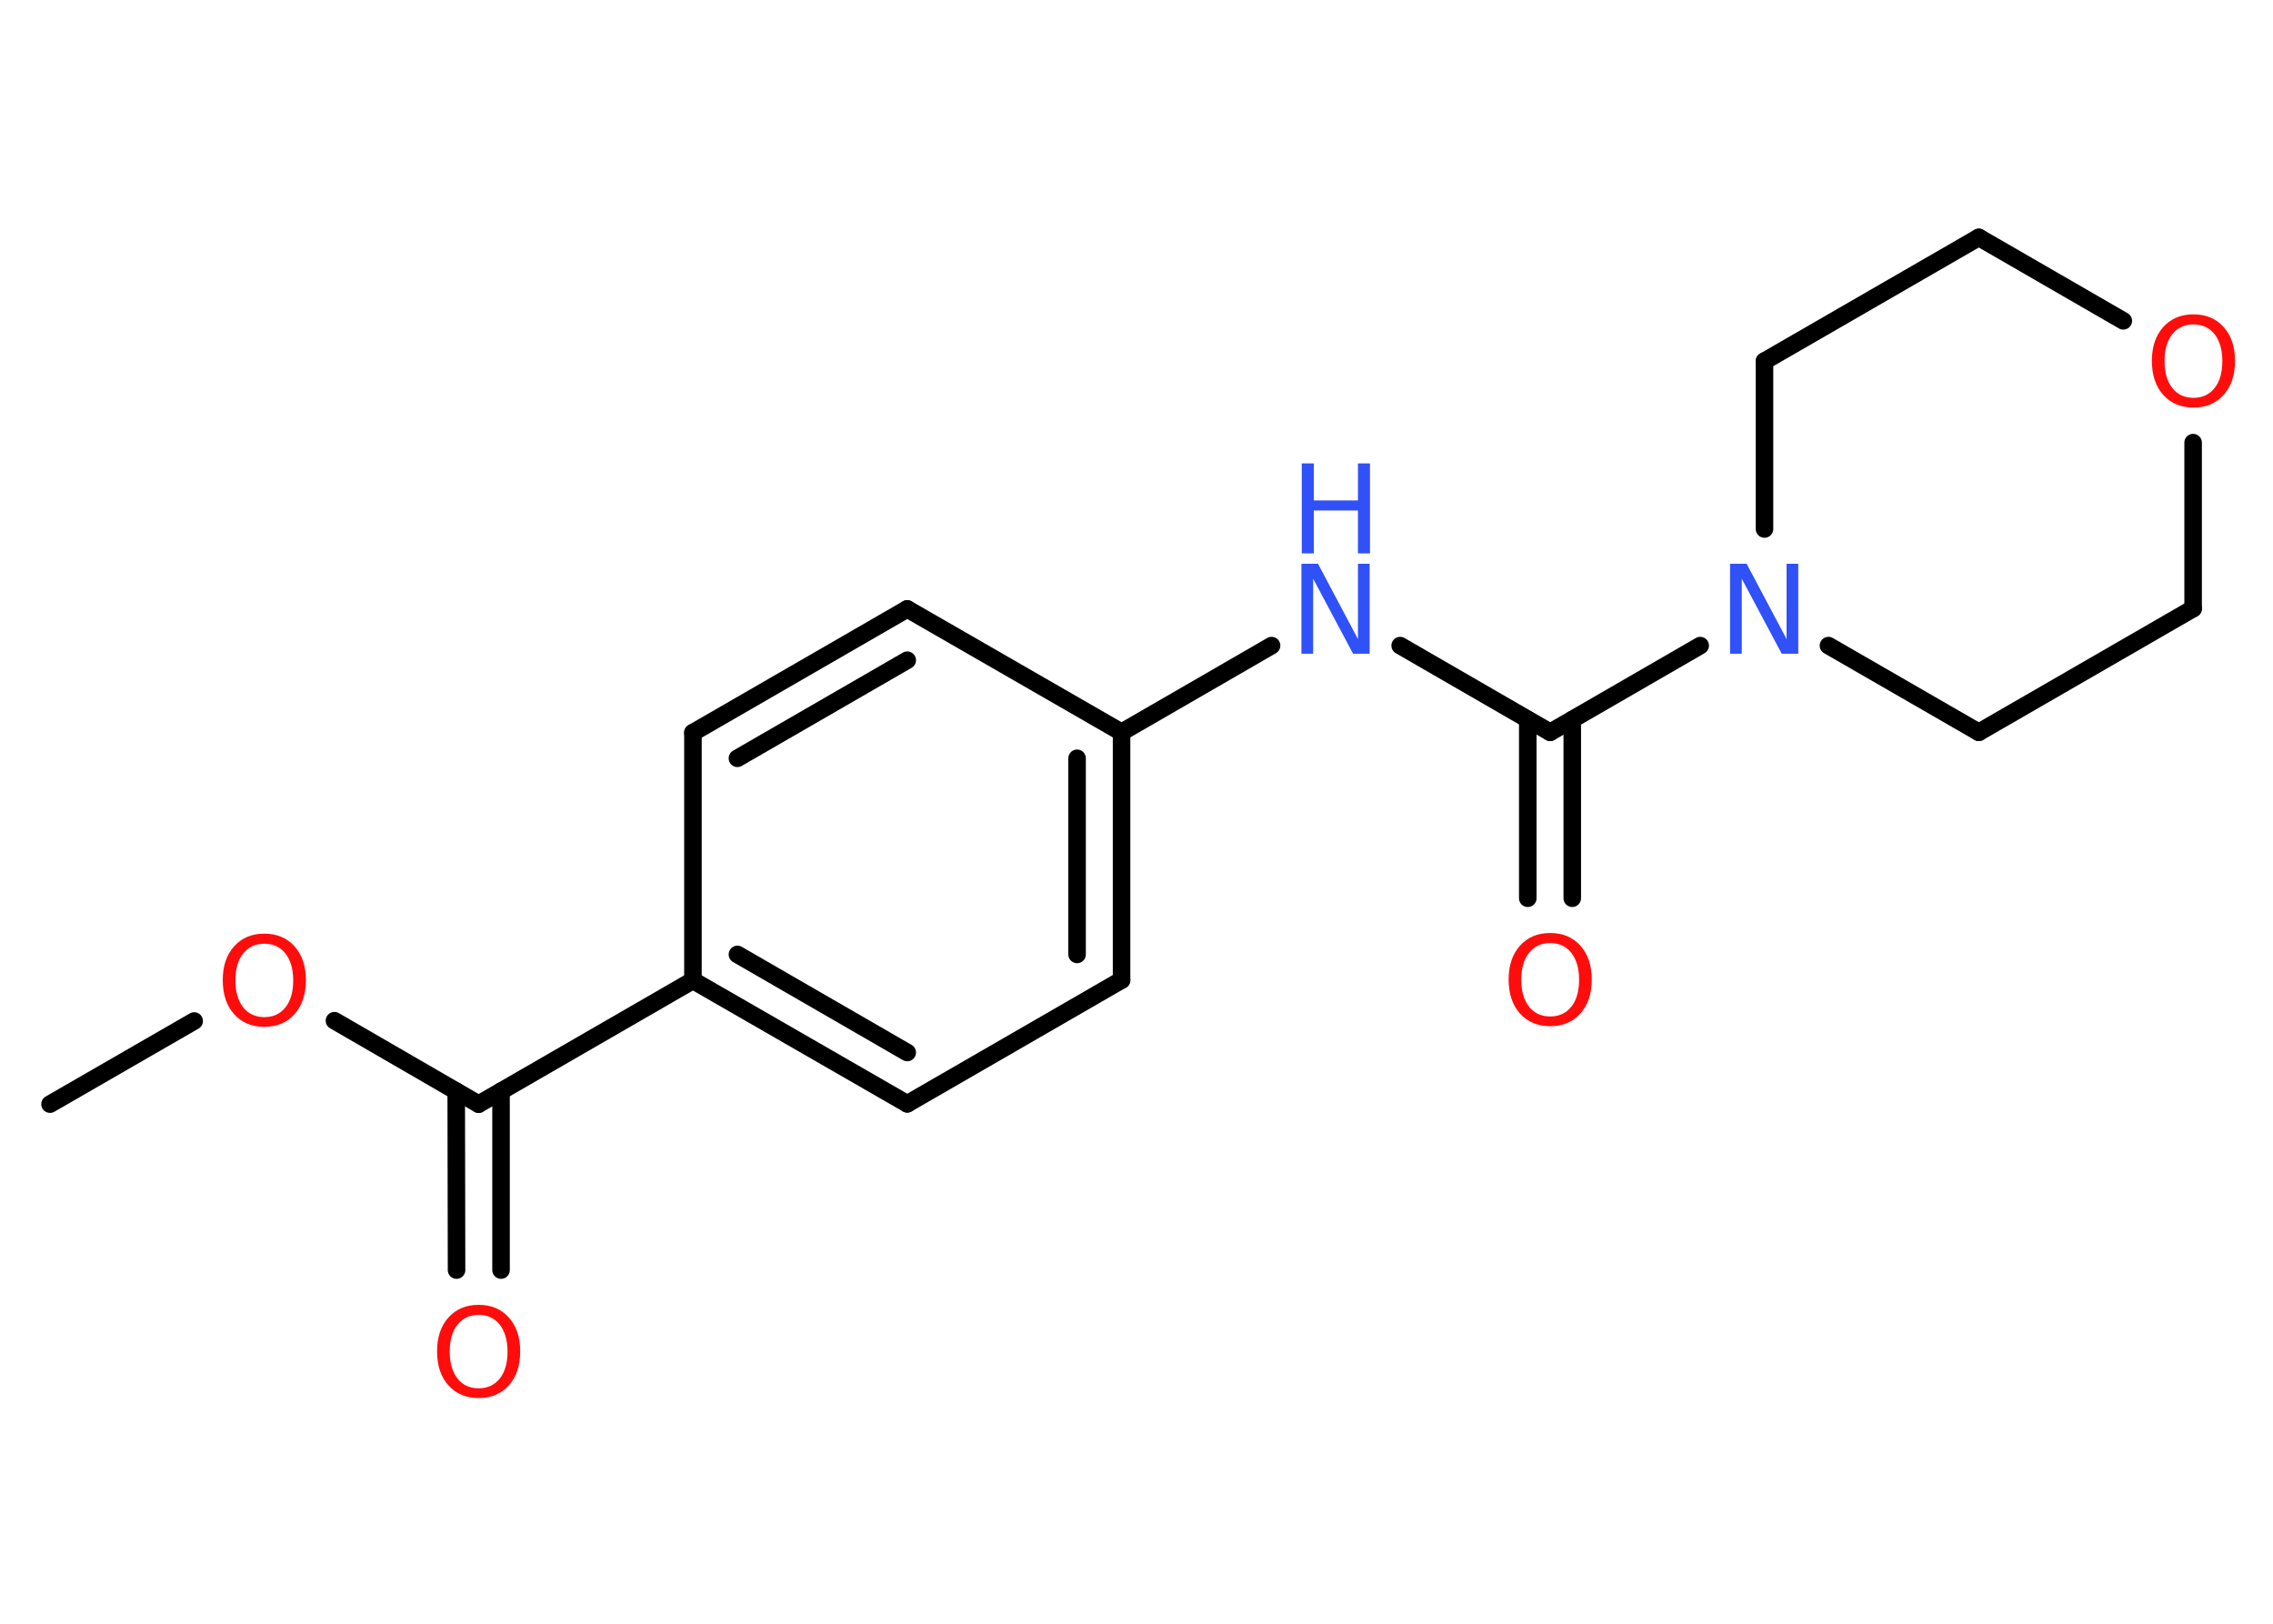 <?xml version='1.0' encoding='UTF-8'?>
<!DOCTYPE svg PUBLIC "-//W3C//DTD SVG 1.1//EN" "http://www.w3.org/Graphics/SVG/1.1/DTD/svg11.dtd">
<svg version='1.2' xmlns='http://www.w3.org/2000/svg' xmlns:xlink='http://www.w3.org/1999/xlink' width='70.0mm' height='50.0mm' viewBox='0 0 70.0 50.0'>
  <desc>Generated by the Chemistry Development Kit (http://github.com/cdk)</desc>
  <g stroke-linecap='round' stroke-linejoin='round' stroke='#000000' stroke-width='.54' fill='#FF0D0D'>
    <rect x='.0' y='.0' width='70.0' height='50.0' fill='#FFFFFF' stroke='none'/>
    <g id='mol1' class='mol'>
      <line id='mol1bnd1' class='bond' x1='1.54' y1='34.0' x2='5.98' y2='31.44'/>
      <line id='mol1bnd2' class='bond' x1='10.3' y1='31.43' x2='14.74' y2='34.0'/>
      <g id='mol1bnd3' class='bond'>
        <line x1='15.43' y1='33.6' x2='15.43' y2='39.11'/>
        <line x1='14.05' y1='33.6' x2='14.06' y2='39.11'/>
      </g>
      <line id='mol1bnd4' class='bond' x1='14.74' y1='34.0' x2='21.34' y2='30.19'/>
      <g id='mol1bnd5' class='bond'>
        <line x1='21.34' y1='30.19' x2='27.94' y2='33.99'/>
        <line x1='22.71' y1='29.39' x2='27.94' y2='32.41'/>
      </g>
      <line id='mol1bnd6' class='bond' x1='27.94' y1='33.99' x2='34.54' y2='30.18'/>
      <g id='mol1bnd7' class='bond'>
        <line x1='34.54' y1='30.18' x2='34.54' y2='22.55'/>
        <line x1='33.17' y1='29.39' x2='33.17' y2='23.35'/>
      </g>
      <line id='mol1bnd8' class='bond' x1='34.54' y1='22.55' x2='39.16' y2='19.88'/>
      <line id='mol1bnd9' class='bond' x1='43.12' y1='19.88' x2='47.74' y2='22.55'/>
      <g id='mol1bnd10' class='bond'>
        <line x1='48.42' y1='22.16' x2='48.42' y2='27.66'/>
        <line x1='47.05' y1='22.16' x2='47.05' y2='27.66'/>
      </g>
      <line id='mol1bnd11' class='bond' x1='47.74' y1='22.55' x2='52.36' y2='19.88'/>
      <line id='mol1bnd12' class='bond' x1='54.34' y1='16.29' x2='54.34' y2='11.12'/>
      <line id='mol1bnd13' class='bond' x1='54.34' y1='11.12' x2='60.94' y2='7.31'/>
      <line id='mol1bnd14' class='bond' x1='60.94' y1='7.31' x2='65.39' y2='9.88'/>
      <line id='mol1bnd15' class='bond' x1='67.54' y1='13.63' x2='67.54' y2='18.74'/>
      <line id='mol1bnd16' class='bond' x1='67.54' y1='18.74' x2='60.94' y2='22.55'/>
      <line id='mol1bnd17' class='bond' x1='56.31' y1='19.88' x2='60.94' y2='22.55'/>
      <line id='mol1bnd18' class='bond' x1='34.54' y1='22.55' x2='27.94' y2='18.75'/>
      <g id='mol1bnd19' class='bond'>
        <line x1='27.94' y1='18.75' x2='21.34' y2='22.56'/>
        <line x1='27.94' y1='20.33' x2='22.71' y2='23.35'/>
      </g>
      <line id='mol1bnd20' class='bond' x1='21.34' y1='30.19' x2='21.34' y2='22.56'/>
      <path id='mol1atm2' class='atom' d='M8.14 29.06q-.41 .0 -.65 .3q-.24 .3 -.24 .83q.0 .52 .24 .83q.24 .3 .65 .3q.41 .0 .65 -.3q.24 -.3 .24 -.83q.0 -.52 -.24 -.83q-.24 -.3 -.65 -.3zM8.14 28.75q.58 .0 .93 .39q.35 .39 .35 1.04q.0 .66 -.35 1.05q-.35 .39 -.93 .39q-.58 .0 -.93 -.39q-.35 -.39 -.35 -1.05q.0 -.65 .35 -1.04q.35 -.39 .93 -.39z' stroke='none'/>
      <path id='mol1atm4' class='atom' d='M14.74 40.49q-.41 .0 -.65 .3q-.24 .3 -.24 .83q.0 .52 .24 .83q.24 .3 .65 .3q.41 .0 .65 -.3q.24 -.3 .24 -.83q.0 -.52 -.24 -.83q-.24 -.3 -.65 -.3zM14.74 40.18q.58 .0 .93 .39q.35 .39 .35 1.04q.0 .66 -.35 1.05q-.35 .39 -.93 .39q-.58 .0 -.93 -.39q-.35 -.39 -.35 -1.05q.0 -.65 .35 -1.04q.35 -.39 .93 -.39z' stroke='none'/>
      <g id='mol1atm9' class='atom'>
        <path d='M40.09 17.36h.5l1.23 2.32v-2.32h.36v2.77h-.51l-1.23 -2.31v2.31h-.36v-2.77z' stroke='none' fill='#3050F8'/>
        <path d='M40.09 14.27h.37v1.14h1.36v-1.14h.37v2.77h-.37v-1.32h-1.36v1.32h-.37v-2.77z' stroke='none' fill='#3050F8'/>
      </g>
      <path id='mol1atm11' class='atom' d='M47.74 29.04q-.41 .0 -.65 .3q-.24 .3 -.24 .83q.0 .52 .24 .83q.24 .3 .65 .3q.41 .0 .65 -.3q.24 -.3 .24 -.83q.0 -.52 -.24 -.83q-.24 -.3 -.65 -.3zM47.74 28.73q.58 .0 .93 .39q.35 .39 .35 1.04q.0 .66 -.35 1.05q-.35 .39 -.93 .39q-.58 .0 -.93 -.39q-.35 -.39 -.35 -1.05q.0 -.65 .35 -1.04q.35 -.39 .93 -.39z' stroke='none'/>
      <path id='mol1atm12' class='atom' d='M53.29 17.36h.5l1.23 2.32v-2.32h.36v2.77h-.51l-1.23 -2.31v2.31h-.36v-2.77z' stroke='none' fill='#3050F8'/>
      <path id='mol1atm15' class='atom' d='M67.55 9.99q-.41 .0 -.65 .3q-.24 .3 -.24 .83q.0 .52 .24 .83q.24 .3 .65 .3q.41 .0 .65 -.3q.24 -.3 .24 -.83q.0 -.52 -.24 -.83q-.24 -.3 -.65 -.3zM67.55 9.68q.58 .0 .93 .39q.35 .39 .35 1.04q.0 .66 -.35 1.05q-.35 .39 -.93 .39q-.58 .0 -.93 -.39q-.35 -.39 -.35 -1.05q.0 -.65 .35 -1.04q.35 -.39 .93 -.39z' stroke='none'/>
    </g>
  </g>
</svg>

